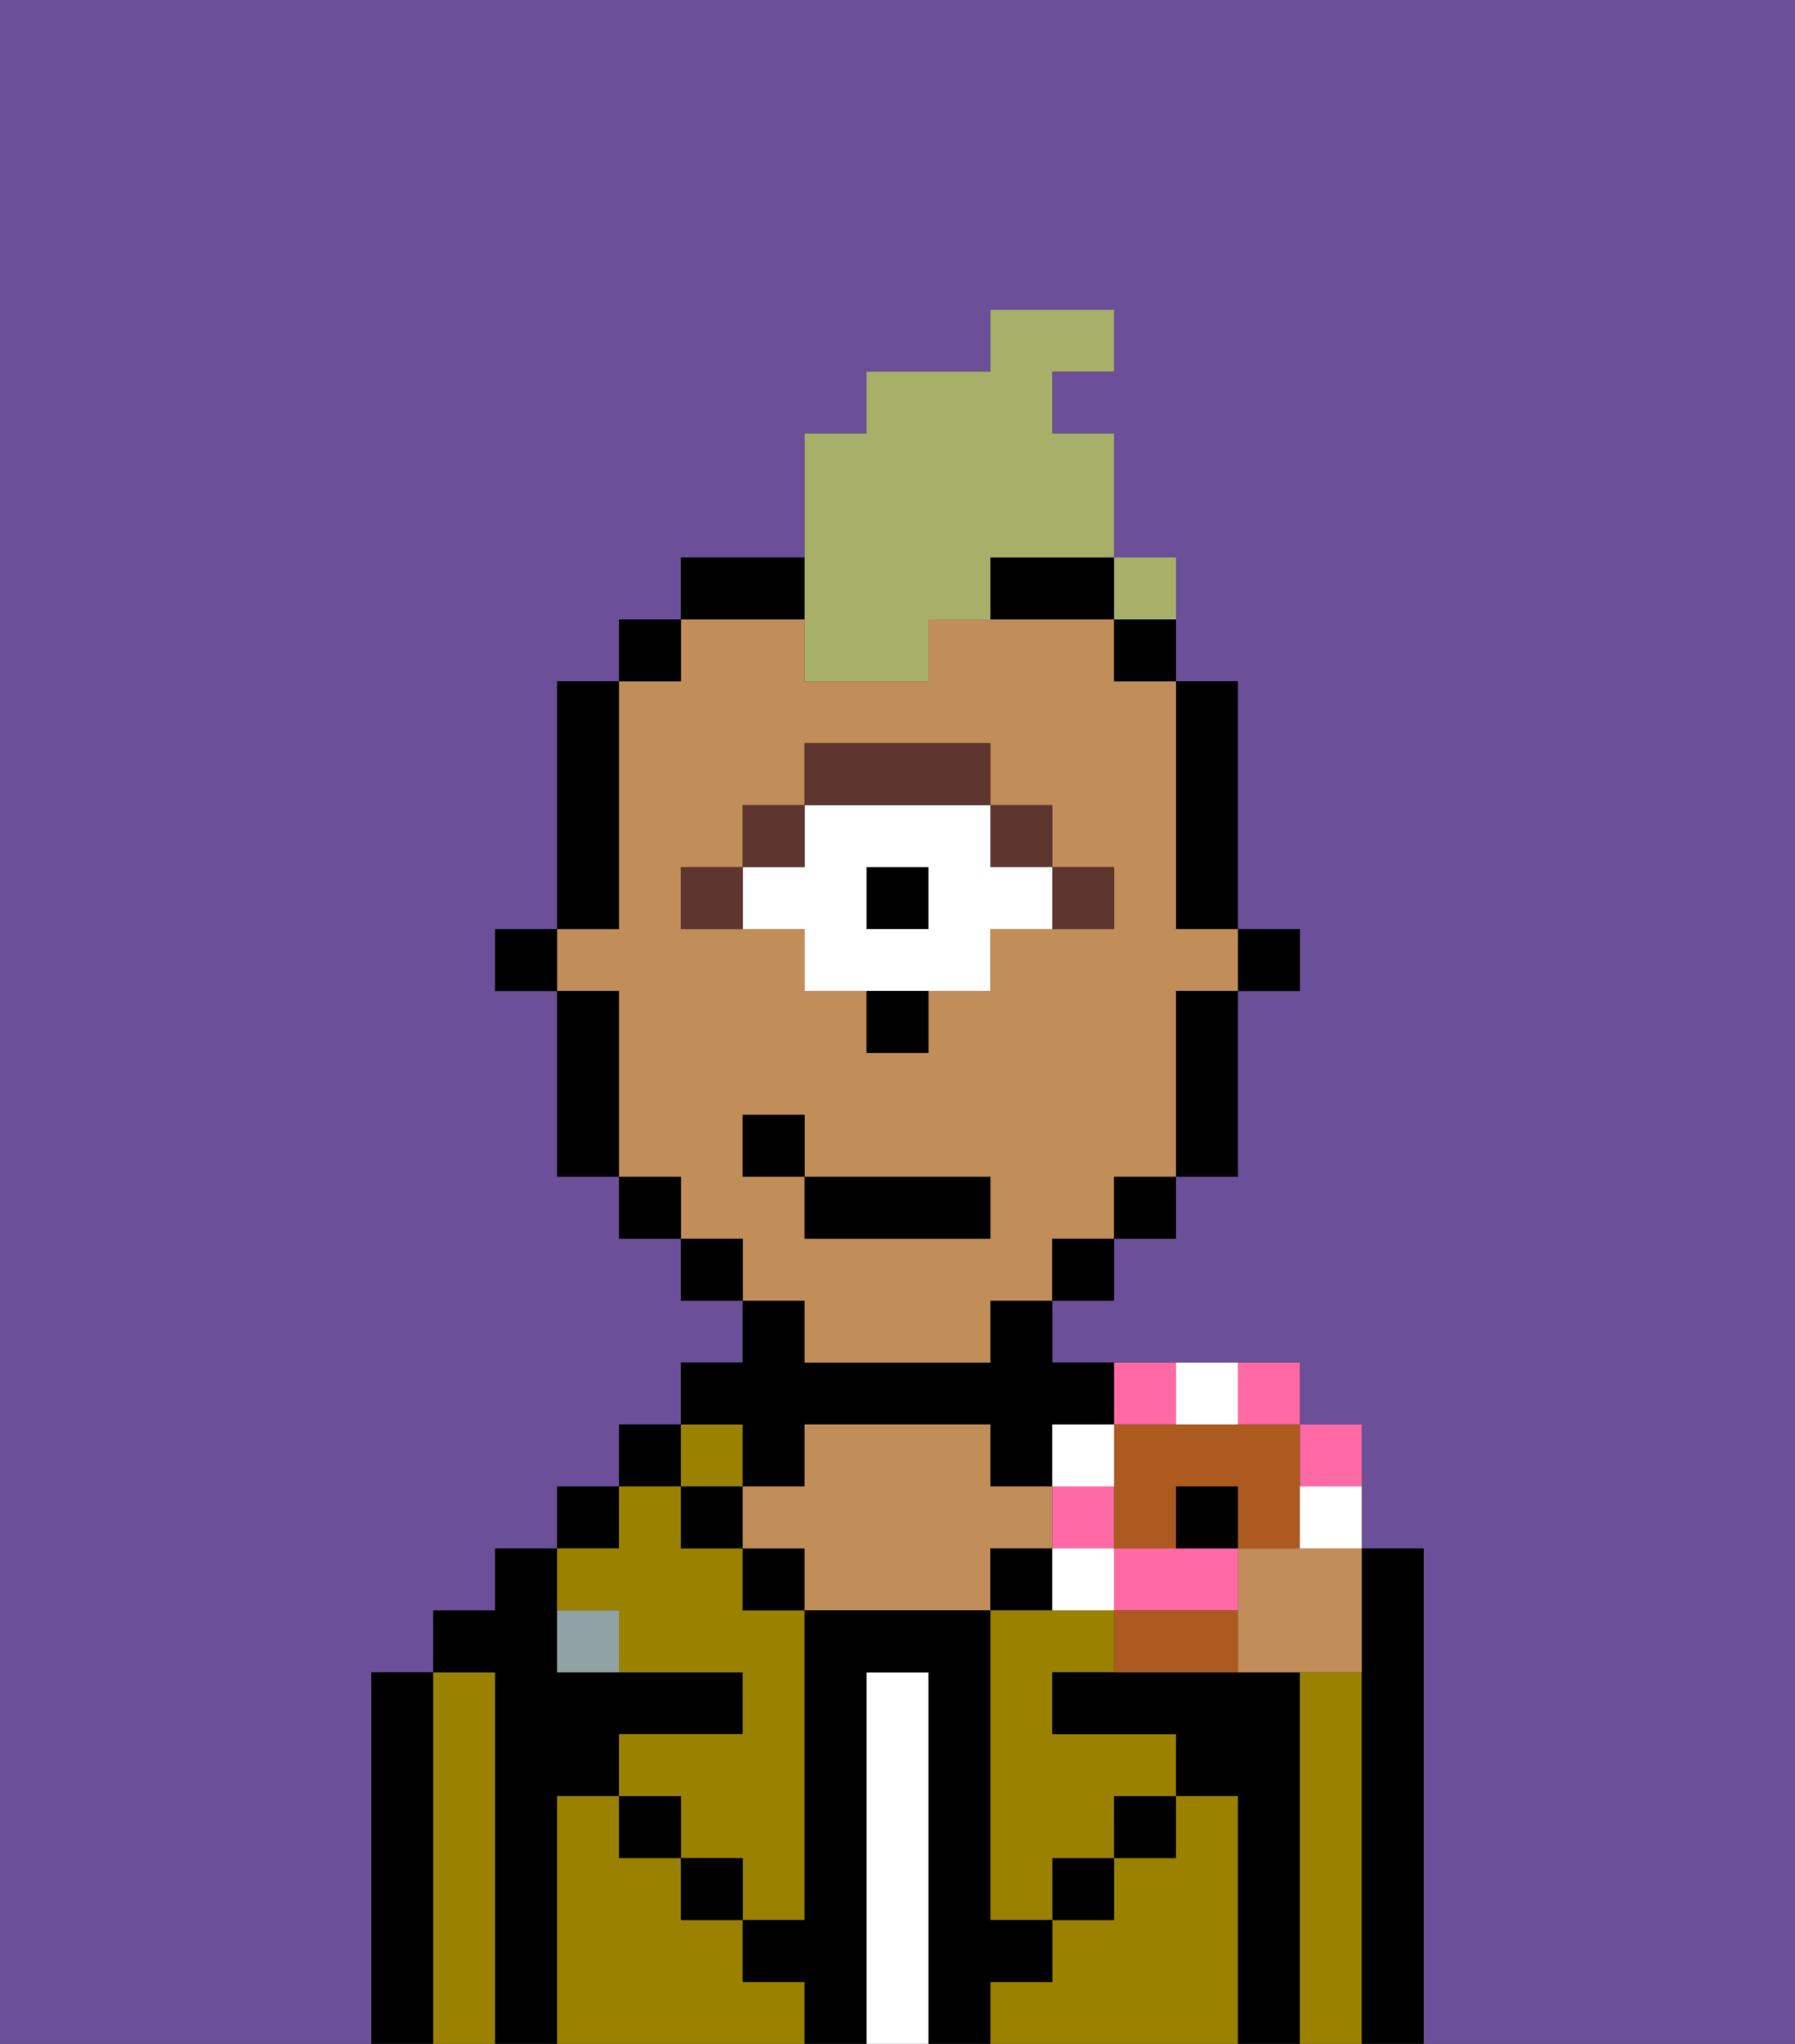 <svg xmlns="http://www.w3.org/2000/svg" viewBox="0 0 29 33"><rect x="0" y="0" width="29" height="33" fill="#333333" stroke="none"/><defs><style>polygon,rect,path{shape-rendering:crispedges;}.fb88-1{fill:#6b4f99;}.fb88-2{fill:#000000;}.fb88-3{fill:#9b8100;}.fb88-4{fill:#ffffff;}.fb88-5{fill:#c18d59;}.fb88-6{fill:#90a2a3;}.fb88-7{fill:#a7af69;}.fb88-8{fill:#5e362f;}.fb88-9{fill:#ffffff;}.fb88-10{fill:#ff6aa5;}.fb88-11{fill:#ad5a21;}</style></defs><path class="fb88-1" d="M0,33H6V27H7V26H8V25H9V24h1V23h1V22h1V21H11V20H10V19H9V16H8V15H9V11h1V10h1V9h2V7h1V6h2V5h2V6H17V7h1v3h1v1h1v4h1v1H20v3H19v1H18v1H17v1h4v1h1v2h1v8h6V0H0Z"/><path class="fb88-2" d="M7,27H6v6H7V27Z"/><path class="fb88-3" d="M8,27H7v6H8V27Z"/><path class="fb88-2" d="M9,29h1V28h2V27H9V25H8v1H7v1H8v6H9V29Z"/><rect class="fb88-2" x="9" y="24" width="1" height="1"/><path class="fb88-3" d="M12,32V31H11V30H10V29H9v4h4V32Z"/><rect class="fb88-2" x="10" y="23" width="1" height="1"/><path class="fb88-3" d="M10,26v1h2v1H10v1h1v1h1v1h1V26H12V25H11V24H10v1H9v1Z"/><rect class="fb88-3" x="11" y="23" width="1" height="1"/><rect class="fb88-2" x="11" y="24" width="1" height="1"/><rect class="fb88-2" x="10" y="29" width="1" height="1"/><path class="fb88-2" d="M12,24h1V23h3v1h1V23h1V22H17V21H16v1H13V21H12v1H11v1h1Z"/><rect class="fb88-2" x="12" y="25" width="1" height="1"/><path class="fb88-4" d="M15,27H14v6h1V27Z"/><path class="fb88-5" d="M17,25V24H16V23H13v1H12v1h1v1h3V25Z"/><rect class="fb88-2" x="16" y="25" width="1" height="1"/><path class="fb88-3" d="M20,29H19v1H18v1H17v1H16v1h4V29Z"/><rect class="fb88-2" x="17" y="30" width="1" height="1"/><path class="fb88-3" d="M17,26H16v5h1V30h1V29h1V28H17V27h1V26Z"/><path class="fb88-2" d="M21,27H17v1h2v1h1v4h1V27Z"/><path class="fb88-3" d="M22,27H21v6h1V27Z"/><path class="fb88-2" d="M23,25H22v8h1V25Z"/><rect class="fb88-2" x="18" y="29" width="1" height="1"/><rect class="fb88-2" x="11" y="30" width="1" height="1"/><path class="fb88-2" d="M17,32V31H16V26H13v5H12v1h1v1h1V27h1v6h1V32Z"/><path class="fb88-6" d="M9,26v1h1V26Z"/><rect class="fb88-2" x="20" y="15" width="1" height="1"/><path class="fb88-2" d="M19,15h1V11H19v4Z"/><path class="fb88-5" d="M13,22h3V21h1V20h1V19h1V16h1V15H19V11H18V10H15v1H13V10H11v1H10v4H9v1h1v3h1v1h1v1h1Zm-2-7V14h1V13h1V12h3v1h1v1h1v1H16v1H15v1H14V16H13V15H11Zm1,4V18h1v1h3v1H13V19Z"/><path class="fb88-2" d="M19,17v2h1V16H19Z"/><rect class="fb88-2" x="18" y="10" width="1" height="1"/><rect class="fb88-2" x="18" y="19" width="1" height="1"/><rect class="fb88-2" x="17" y="20" width="1" height="1"/><path class="fb88-2" d="M13,9H11v1h2Z"/><path class="fb88-2" d="M16,10h2V9H16Z"/><rect class="fb88-2" x="11" y="20" width="1" height="1"/><rect class="fb88-2" x="10" y="10" width="1" height="1"/><rect class="fb88-2" x="10" y="19" width="1" height="1"/><path class="fb88-2" d="M10,14V11H9v4h1Z"/><path class="fb88-2" d="M10,16H9v3h1V16Z"/><rect class="fb88-2" x="8" y="15" width="1" height="1"/><rect class="fb88-2" x="13" y="19" width="3" height="1"/><rect class="fb88-2" x="12" y="18" width="1" height="1"/><path class="fb88-7" d="M13,11h2V10h1V9h2V7H17V6h1V5H16V6H14V7H13v4Z"/><path class="fb88-8" d="M18,15V14H17v1Z"/><rect class="fb88-8" x="16" y="13" width="1" height="1"/><rect class="fb88-2" x="14" y="14" width="1" height="1"/><path class="fb88-9" d="M13,15v1h3V15h1V14H16V13H13v1H12v1Zm1-1h1v1H14Z"/><path class="fb88-8" d="M16,13V12H13v1h3Z"/><rect class="fb88-8" x="12" y="13" width="1" height="1"/><rect class="fb88-8" x="11" y="14" width="1" height="1"/><path class="fb88-2" d="M14,17h1V16H14Z"/><path class="fb88-5" d="M20,25v2h2V25H20Z"/><path class="fb88-10" d="M22,24V23H21v1Z"/><path class="fb88-10" d="M21,23V22H20v1Z"/><path class="fb88-10" d="M19,23V22H18v1Z"/><path class="fb88-10" d="M19,26h1V25H18v1Z"/><rect class="fb88-10" x="17" y="24" width="1" height="1"/><path class="fb88-11" d="M19,23H18v2h1V24h1v1h1V23H19Z"/><path class="fb88-11" d="M19,26H18v1h2V26Z"/><path class="fb88-9" d="M21,25h1V24H21Z"/><path class="fb88-9" d="M20,23V22H19v1Z"/><path class="fb88-9" d="M18,23H17v1h1Z"/><rect class="fb88-9" x="17" y="25" width="1" height="1"/><path class="fb88-2" d="M20,24H19v1h1Z"/><rect class="fb88-7" x="18" y="9" width="1" height="1"></rect></svg>